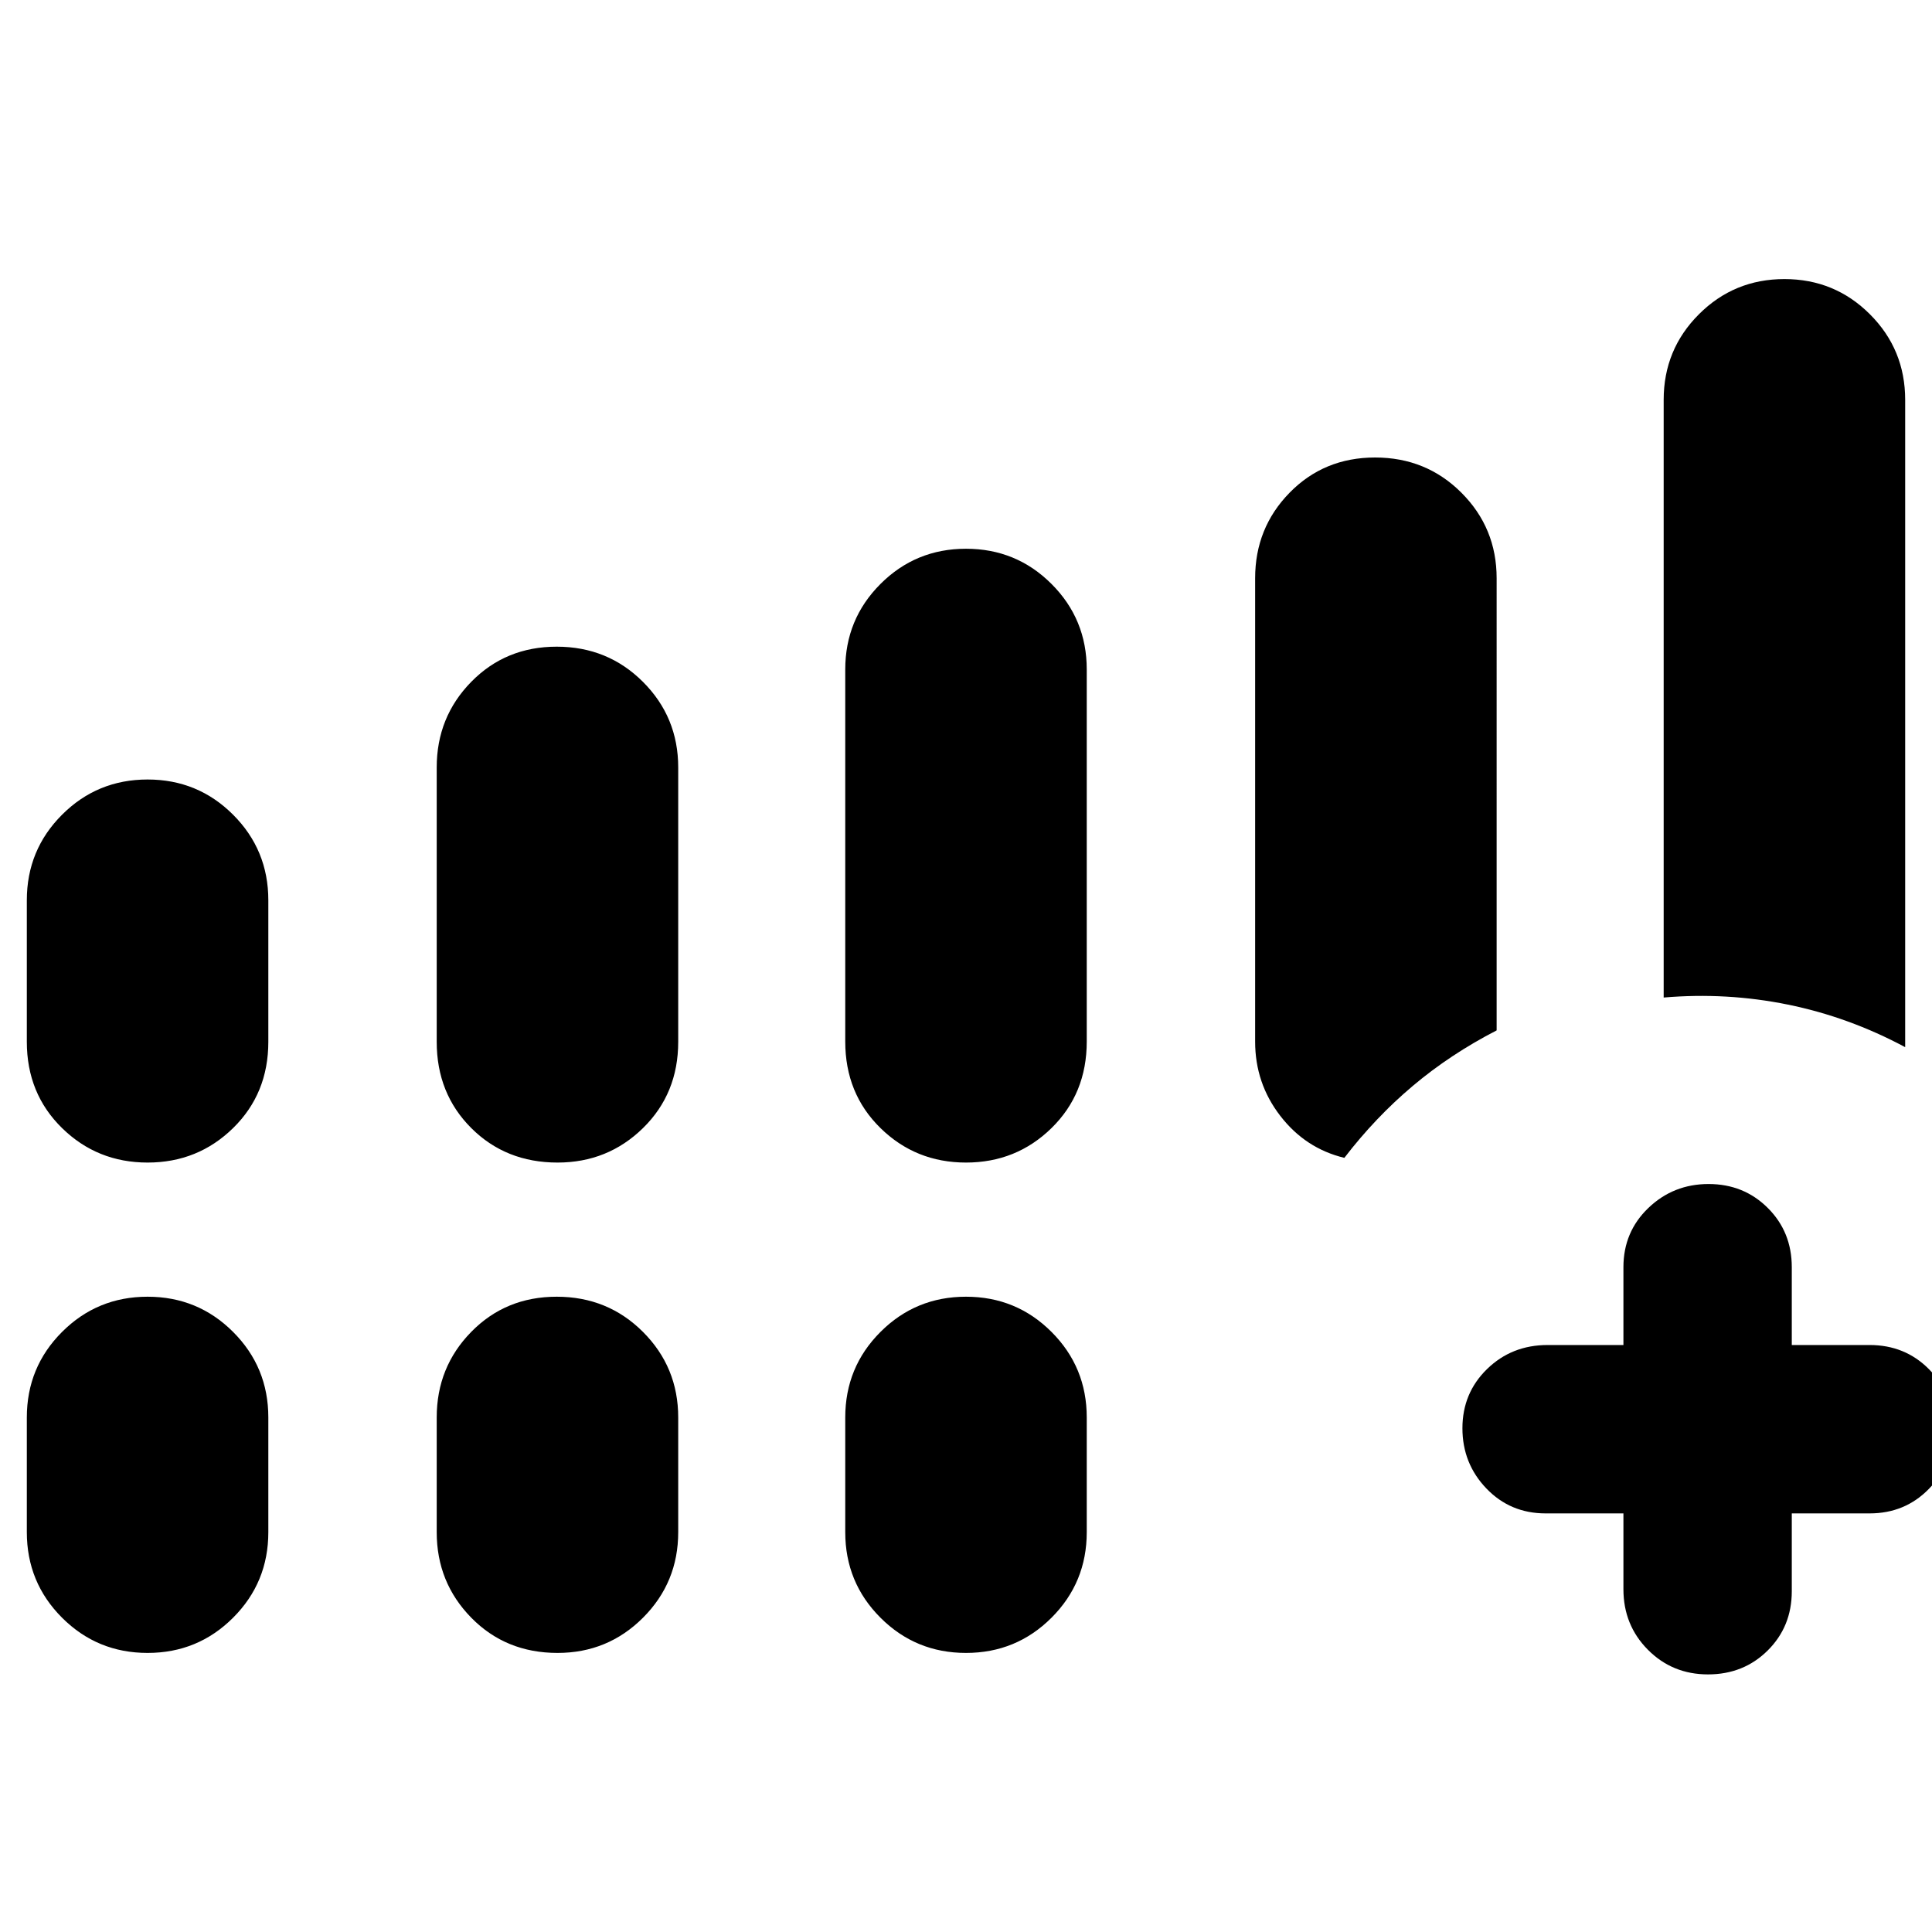 <svg xmlns="http://www.w3.org/2000/svg" height="40" viewBox="0 -960 960 960" width="40"><path d="M806.67-208H768q-17.57 0-29.45-12.41-11.88-12.4-11.88-29.9t12.25-29.43q12.25-11.93 30.08-11.93h37.67v-38.66q0-17.57 12.4-29.45 12.41-11.89 29.91-11.89 17.49 0 29.42 11.89 11.93 11.88 11.93 29.45v38.66H929q17.57 0 29.45 11.97 11.88 11.98 11.88 29.67 0 17.7-11.88 29.86Q946.57-208 929-208h-38.67v38.67q0 17.56-11.97 29.45Q866.39-128 848.7-128q-17.7 0-29.87-12.25-12.16-12.25-12.16-30.08V-208ZM13.33-442.33v-70.34q0-25 17.5-42.5t42.5-17.5q25 0 42.5 17.5t17.5 42.5v70.34q0 25.72-17.5 42.86t-42.5 17.14q-25 0-42.5-17.14t-17.5-42.86Zm203.67 0v-136.34q0-25 17.13-42.5t42.5-17.5q25.37 0 42.87 17.5 17.5 17.5 17.5 42.5v136.34q0 25.72-17.49 42.86t-42.47 17.14q-25.71 0-42.87-17.14Q217-416.61 217-442.33Zm203-.13v-184.87q0-25 17.5-42.5t42.5-17.5q25 0 42.5 17.5t17.5 42.5v184.87q0 25.85-17.5 42.99T480-382.33q-25 0-42.5-17.14T420-442.46ZM13.33-198.67v-57q0-25 17.5-42.5t42.5-17.5q25 0 42.5 17.5t17.5 42.5v57q0 25-17.5 42.5t-42.5 17.5q-25 0-42.5-17.5t-17.5-42.5Zm203.67 0v-57q0-25 17.13-42.5t42.5-17.5q25.37 0 42.87 17.5 17.5 17.5 17.5 42.5v57q0 25-17.49 42.5t-42.47 17.5q-25.71 0-42.87-17.5-17.17-17.5-17.17-42.5Zm203 0v-57q0-25 17.5-42.5t42.5-17.5q25 0 42.5 17.5t17.5 42.5v57q0 25-17.5 42.5t-42.5 17.5q-25 0-42.5-17.5t-17.5-42.5Zm406.67-265.66v-297q0-25 17.5-42.5t42.5-17.5q25 0 42.5 17.5t17.5 42.5v321.66q-28-15-58.34-21.16-30.33-6.17-61.66-3.5ZM683.29-732.67q25.38 0 42.88 17.5 17.5 17.5 17.5 42.5V-448q-23.03 11.87-41.68 27.6-18.66 15.73-33.99 35.73-19.33-4.66-31.83-20.86-12.5-16.19-12.5-36.88v-230.26q0-25 17.12-42.5 17.13-17.5 42.5-17.5Z"/></svg>